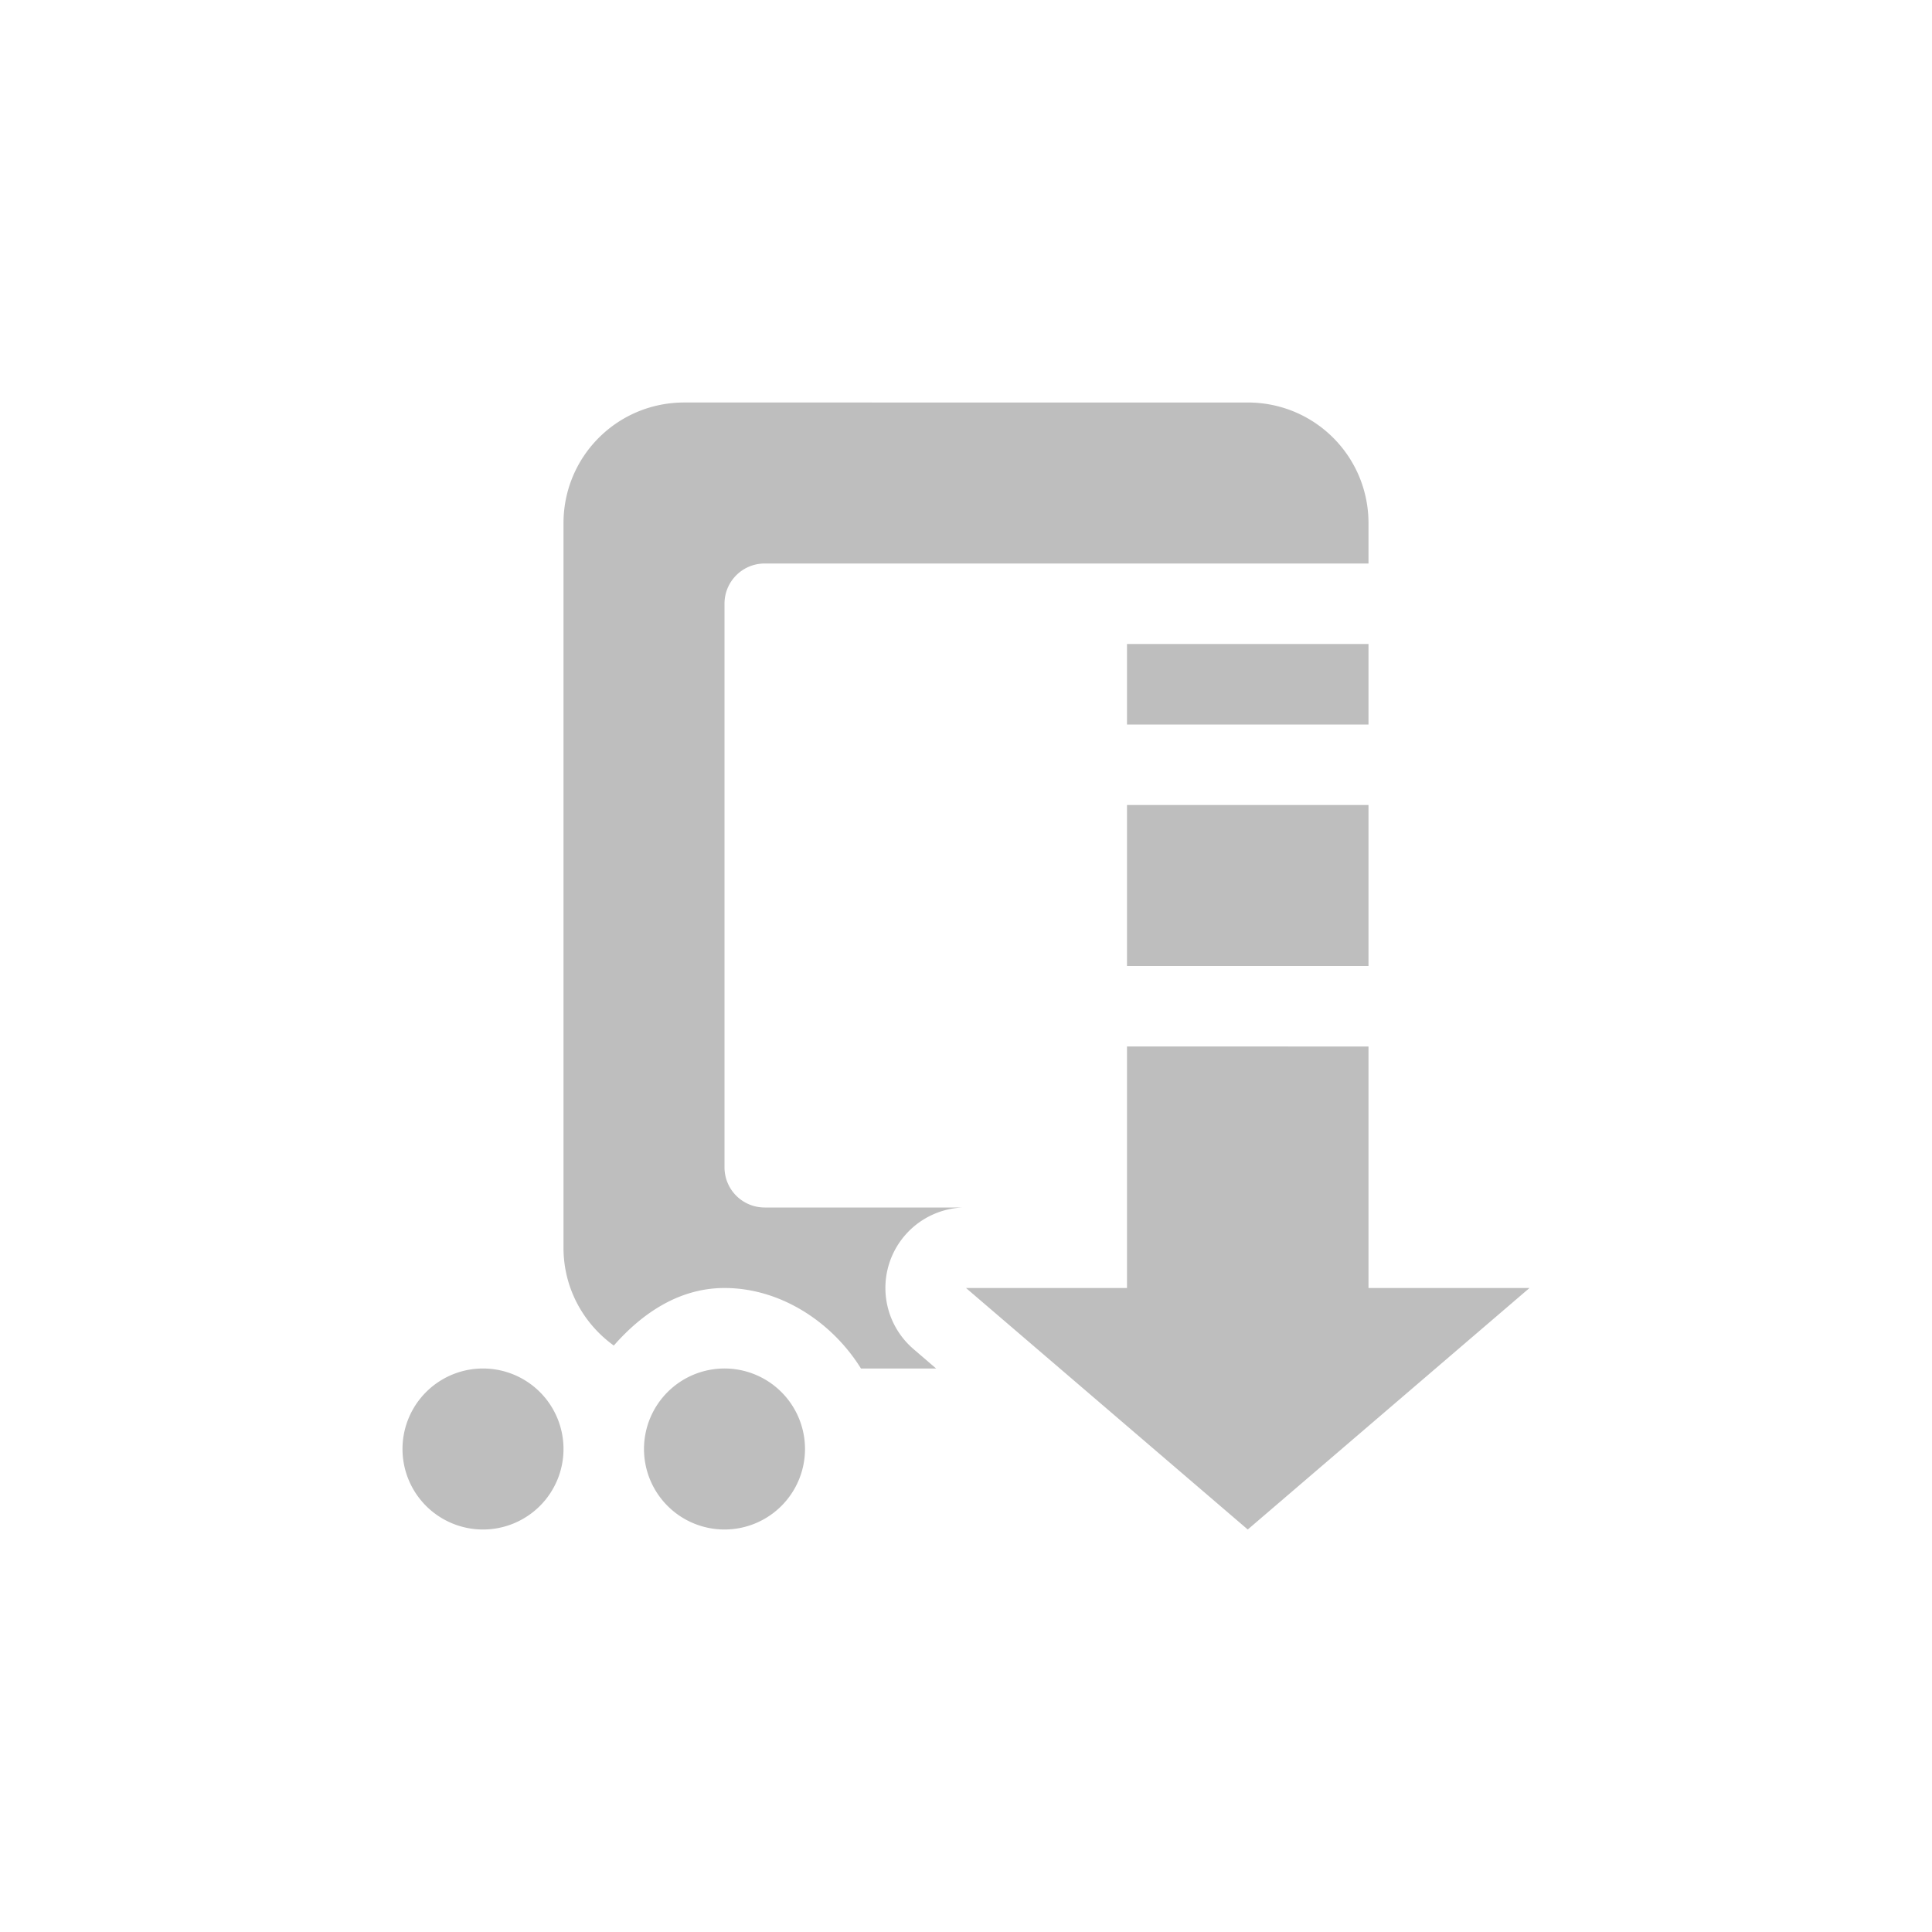 <svg width="96" height="96" version="1.1" xmlns="http://www.w3.org/2000/svg">
<path d="m 34,20 c -3.324,0 -6,2.676 -6,6 v 36 c 0,2.012 0.99,3.772 2.5,4.86 C 31.946,65.212 33.788,64 36,64 c 2.762,0 5.332,1.668 6.781,4 h 3.734 L 45.398,67.04 A 4,4 0 0 1 47.859,60 H 38 c -1.108,0 -2,-0.892 -2,-2 V 30 c 0,-1.108 0.892,-2 2,-2 h 18 2 10 v -2 c 0,-3.324 -2.676,-6 -6,-6 z m 22,12 v 4 h 12 v -4 z m 0,8 v 8 h 12 v -8 z m 0,12 V 64 H 48 L 62,76 76,64 H 68 V 52 Z M 24,68 a 4,4 0 0 0 -4,4 4,4 0 0 0 4,4 4,4 0 0 0 4,-4 4,4 0 0 0 -4,-4 z m 12,0 a 4,4 0 0 0 -4,4 4,4 0 0 0 4,4 4,4 0 0 0 4,-4 4,4 0 0 0 -4,-4 z" id="path2" fill="#bebebe" stroke-width="4"/>
</svg>
